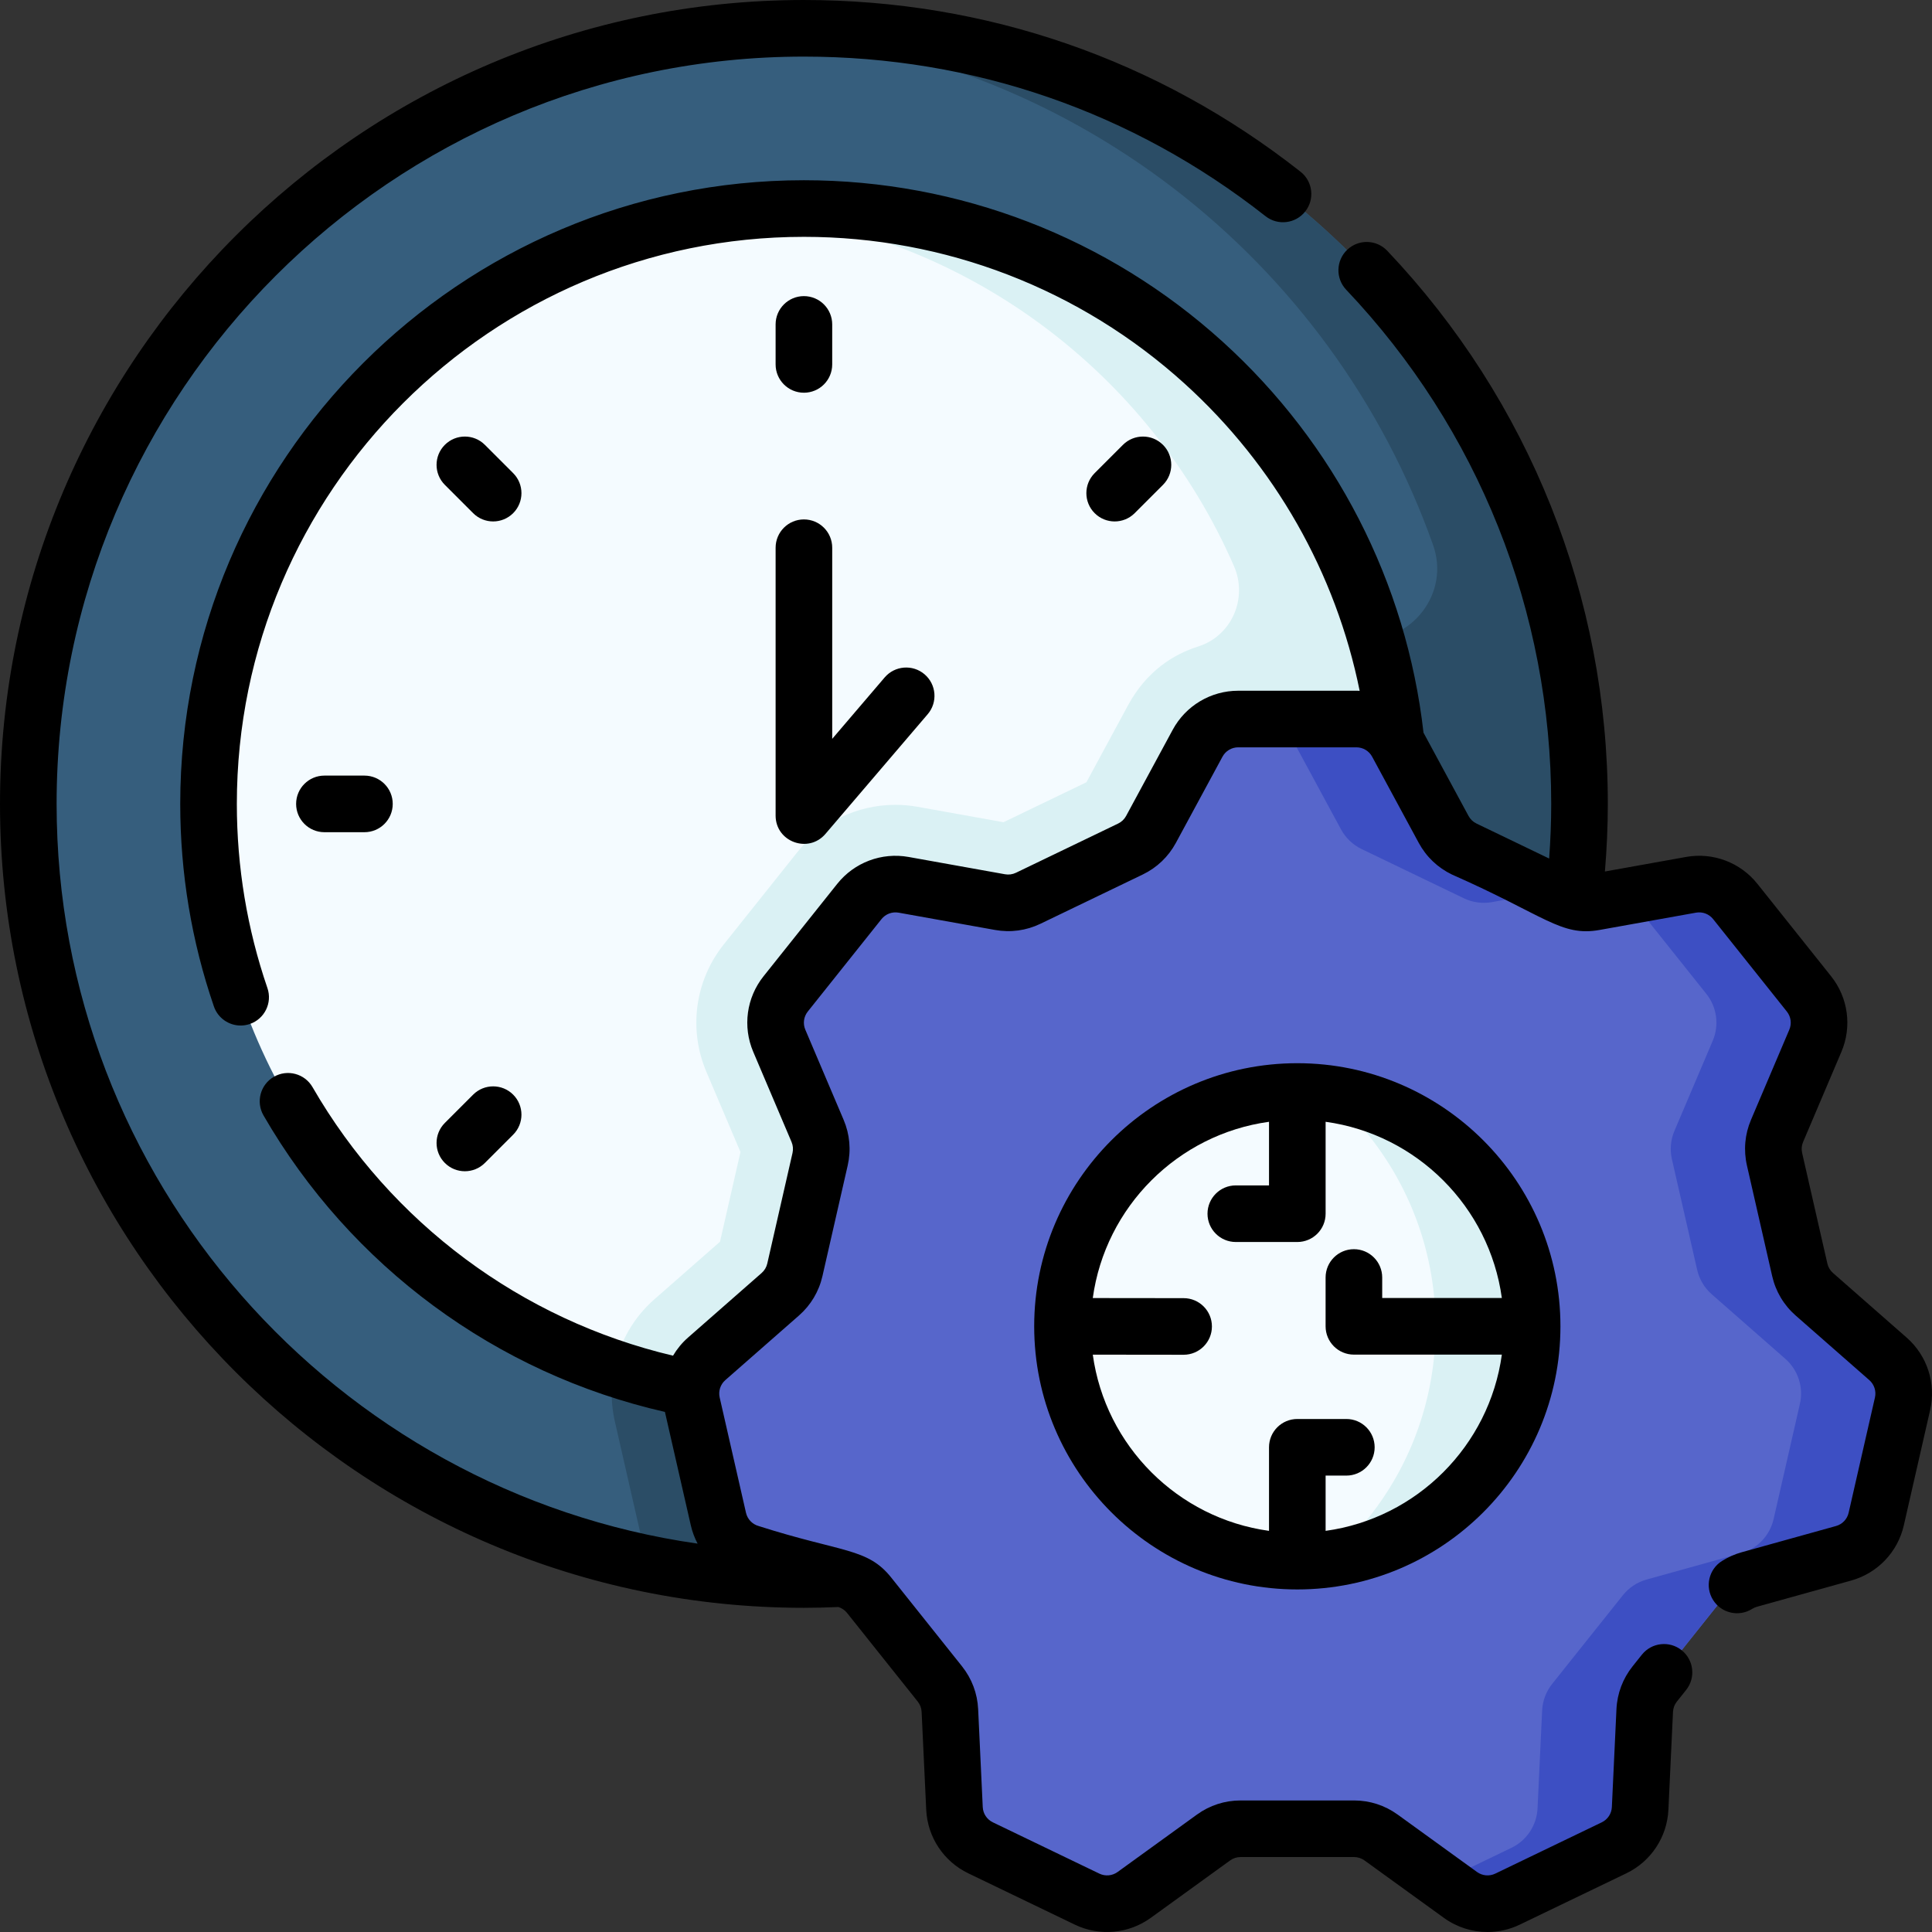 <svg id="Capa_1" enable-background="new 0 0 512.003 512.003" height="512" viewBox="0 0 512.003 512.003" width="512" xmlns="http://www.w3.org/2000/svg"><rect x="0" y="0" width="512.003" height="512.003" fill="#333333" stroke="none"/><g><circle cx="213.045" cy="213.044" fill="#365e7d" r="205.544"/><path d="m418.547 216.392c1.843-115.276-91.076-208.892-205.502-208.892-4.548 0-9.057.164-13.531.455 83.542 5.431 153.469 60.765 180.273 136.493 4.494 12.696-5.463 25.62-18.923 25.13-.458-.017-.923-.025-1.394-.025h-31.332c-12.218 0-23.419 6.677-29.233 17.427l-10.997 20.337-21.972 10.582-22.76-4.082c-1.933-.347-3.906-.522-5.867-.522-10.172 0-19.642 4.562-25.981 12.513l-19.534 24.495c-7.621 9.555-9.385 22.477-4.604 33.722l9.044 21.277-5.427 23.777-17.382 15.249c-9.186 8.059-13.202 20.465-10.482 32.376l6.972 30.549c.589 2.578 1.488 5.03 2.629 7.338 8.802 1.759 17.81 2.946 26.979 3.544-.002 0-.005 0-.007 0 72.573 4.79 142.151-28.984 183.346-89.265 24.267-35.521 33.977-70.865 35.685-112.478z" fill="#2b4d66"/><circle cx="213.045" cy="213.044" fill="#f4fbff" r="157.782"/><path d="m369.981 196.637c-.025-.243-.057-.484-.083-.727-8.55-79.101-75.515-140.648-156.853-140.648-5.182 0-10.303.258-15.356.746 58.085 5.611 106.956 42.714 129.333 94.027 3.721 8.532-.603 18.472-9.475 21.29-6.548 2.08-13.678 6.475-18.642 15.653l-10.997 20.337-21.972 10.582-22.76-4.082c-1.933-.347-3.906-.522-5.867-.522-10.172 0-19.642 4.562-25.981 12.513l-19.534 24.495c-7.621 9.555-9.385 22.477-4.604 33.722l9.044 21.277-5.427 23.777-17.382 15.249c-5.555 4.874-9.204 11.341-10.632 18.324 43.722 14.68 94.926 10.902 140.841-20.415 45.864-32.219 72.385-87.135 66.347-145.598z" fill="#daf1f4"/><circle cx="343.805" cy="351.526" fill="#f4fbff" r="81.294"/><path d="m343.804 270.231c-7.747 0-15.231 1.107-22.328 3.131 34.036 9.706 58.966 41.013 58.966 78.164s-24.93 68.458-58.966 78.164c7.097 2.024 14.581 3.13 22.328 3.13 44.898 0 81.294-36.396 81.294-81.294.001-44.898-36.396-81.295-81.294-81.295z" fill="#daf1f4"/><path d="m305.03 219.801 12.348-22.835c2.137-3.952 6.268-6.414 10.761-6.414h31.332c4.493 0 8.624 2.463 10.761 6.414l12.348 22.835c1.225 2.265 3.133 4.086 5.453 5.203l27.089 13.045c2.32 1.117 4.933 1.474 7.468 1.019l25.551-4.583c4.422-.793 8.923.901 11.724 4.414l19.535 24.496c2.801 3.512 3.452 8.278 1.694 12.412l-10.154 23.891c-1.007 2.37-1.241 4.997-.668 7.507l6.69 29.312c.573 2.51 1.923 4.776 3.859 6.474l19.515 17.119c3.377 2.963 4.859 7.538 3.859 11.918l-6.972 30.547c-1 4.38-4.32 7.86-8.648 9.064l-25.01 6.957c-2.481.69-4.68 2.145-6.286 4.158l-18.746 23.507c-1.605 2.013-2.535 4.482-2.655 7.054l-1.217 25.931c-.211 4.488-2.864 8.499-6.912 10.448l-28.229 13.594c-4.048 1.949-8.838 1.523-12.478-1.11l-21.032-15.216c-2.086-1.509-4.595-2.322-7.17-2.322h-30.066c-2.575 0-5.084.812-7.17 2.322l-21.032 15.216c-3.64 2.633-8.43 3.06-12.478 1.11l-28.229-13.594c-4.048-1.949-6.701-5.96-6.912-10.448l-1.217-25.931c-.121-2.572-1.05-5.04-2.655-7.054l-18.746-23.507c-1.605-2.013-3.805-3.468-6.286-4.158l-25.01-6.957c-4.328-1.204-7.648-4.684-8.648-9.064l-6.972-30.547c-1-4.38.482-8.956 3.859-11.918l19.515-17.119c1.936-1.698 3.286-3.964 3.859-6.474l6.69-29.312c.573-2.51.339-5.138-.668-7.507l-10.154-23.891c-1.757-4.135-1.107-8.9 1.694-12.412l19.535-24.496c2.801-3.512 7.302-5.207 11.724-4.414l25.551 4.583c2.534.455 5.148.098 7.468-1.019l27.089-13.045c2.316-1.117 4.224-2.938 5.449-5.203zm-23.457 131.69c0 34.369 27.862 62.231 62.231 62.231s62.231-27.862 62.231-62.231-27.862-62.231-62.231-62.231-62.231 27.861-62.231 62.231z" fill="#5766cb"/><g fill="#3d4fc3"><path d="m343.039 196.967 12.348 22.835c1.225 2.265 3.133 4.086 5.453 5.203l27.089 13.045c2.32 1.117 4.933 1.474 7.468 1.019l15.913-2.854-23.277-11.21c-2.32-1.117-4.228-2.938-5.453-5.203l-12.348-22.835c-2.137-3.952-6.268-6.415-10.761-6.415h-27.192c4.492 0 8.623 2.463 10.76 6.415z"/><path d="m500.335 360.111-19.515-17.119c-1.936-1.698-3.286-3.964-3.859-6.474l-6.69-29.312c-.573-2.511-.339-5.138.668-7.507l10.154-23.891c1.757-4.135 1.107-8.9-1.694-12.412l-19.535-24.497c-2.801-3.512-7.302-5.207-11.724-4.414l-16.788 3.011c.47.43.915.895 1.319 1.402l19.535 24.497c2.801 3.512 3.451 8.278 1.694 12.412l-10.154 23.891c-1.007 2.37-1.241 4.997-.668 7.507l6.69 29.312c.573 2.51 1.923 4.776 3.859 6.474l19.514 17.119c3.377 2.963 4.859 7.538 3.859 11.918l-6.972 30.547c-1 4.38-4.32 7.859-8.648 9.063l-25.01 6.957c-2.481.69-4.68 2.145-6.286 4.158l-18.746 23.506c-1.605 2.013-2.535 4.482-2.655 7.054l-1.217 25.931c-.211 4.488-2.864 8.499-6.912 10.448l-18.474 8.897 4.959 3.588c3.64 2.633 8.43 3.06 12.478 1.11l28.229-13.594c4.048-1.949 6.701-5.96 6.912-10.448l1.217-25.931c.121-2.572 1.05-5.041 2.656-7.054l18.746-23.506c1.605-2.013 3.805-3.468 6.286-4.158l25.01-6.957c4.328-1.204 7.648-4.683 8.648-9.063l6.972-30.547c1-4.38-.481-8.955-3.858-11.918z"/></g><g><path d="m213.045 104.077c4.143 0 7.5-3.357 7.5-7.5v-10.601c0-4.143-3.357-7.5-7.5-7.5s-7.5 3.357-7.5 7.5v10.602c0 4.142 3.358 7.499 7.5 7.499z"/><path d="m300.704 135.993 7.497-7.497c2.929-2.93 2.929-7.678 0-10.607-2.93-2.928-7.678-2.928-10.607 0l-7.497 7.497c-2.929 2.93-2.929 7.678 0 10.607 2.93 2.929 7.677 2.928 10.607 0z"/><path d="m117.89 308.199c2.931 2.929 7.678 2.928 10.607 0l7.497-7.497c2.929-2.93 2.929-7.678 0-10.607-2.93-2.928-7.678-2.928-10.607 0l-7.497 7.497c-2.929 2.929-2.929 7.678 0 10.607z"/><path d="m96.579 220.544c4.143 0 7.5-3.357 7.5-7.5s-3.357-7.5-7.5-7.5h-10.603c-4.143 0-7.5 3.357-7.5 7.5s3.357 7.5 7.5 7.5z"/><path d="m125.387 135.993c2.931 2.929 7.678 2.928 10.607 0 2.929-2.93 2.929-7.678 0-10.607l-7.497-7.497c-2.93-2.928-7.678-2.928-10.607 0-2.929 2.93-2.929 7.678 0 10.607z"/><path d="m205.545 216.129c0 7.001 8.709 10.129 13.203 4.871l27.103-31.729c2.689-3.149 2.317-7.884-.832-10.574-3.149-2.688-7.884-2.316-10.574.832l-13.899 16.272v-50.649c0-4.143-3.357-7.5-7.5-7.5s-7.5 3.357-7.5 7.5v70.977z"/><path d="m505.281 354.474-19.515-17.119c-.754-.661-1.271-1.528-1.494-2.506l-6.689-29.312c-.223-.979-.134-1.982.259-2.905l10.154-23.892c2.838-6.678 1.79-14.35-2.732-20.021l-19.537-24.499c-4.525-5.672-11.768-8.401-18.911-7.117l-21.496 3.855c.497-5.962.771-11.957.771-17.915 0-54.784-20.758-106.841-58.449-146.581-2.851-3.005-7.598-3.131-10.603-.28-3.006 2.851-3.131 7.598-.28 10.603 35.036 36.941 54.332 85.332 54.332 136.259 0 4.814-.197 9.653-.547 14.477l-19.257-9.274c-.903-.435-1.633-1.13-2.109-2.013l-11.931-22.063c-4.53-39.808-23.381-76.549-53.216-103.601-30.442-27.604-69.857-42.807-110.984-42.807-91.137 0-165.282 74.145-165.282 165.281 0 18.365 3 36.421 8.917 53.665 1.067 3.112 3.978 5.068 7.094 5.068.807 0 1.628-.131 2.434-.408 3.918-1.344 6.005-5.609 4.66-9.527-5.378-15.675-8.104-32.093-8.104-48.798 0-82.865 67.416-150.281 150.282-150.281 37.395 0 73.231 13.821 100.908 38.918 23.903 21.674 40.054 50.179 46.375 81.4-1.268-.055 3.8-.01-32.191-.029-7.256 0-13.907 3.965-17.358 10.348l-12.348 22.835c-.477.882-1.206 1.577-2.108 2.013l-27.089 13.044c-.904.436-1.904.569-2.89.396l-25.551-4.583c-7.134-1.28-14.387 1.445-18.913 7.119l-19.533 24.495c-4.526 5.673-5.573 13.346-2.734 20.023l10.153 23.89c.393.924.482 1.929.26 2.906l-6.69 29.312c-.224.978-.74 1.845-1.494 2.506l-19.515 17.119c-1.596 1.4-2.92 3.025-3.967 4.795-40.147-9.479-74.723-35.137-95.538-71.168-2.073-3.588-6.66-4.814-10.246-2.742-3.586 2.071-4.814 6.659-2.742 10.246 23.111 40.008 61.662 68.39 106.377 78.566l6.864 30.074c.39 1.707 1.001 3.326 1.796 4.831-95.905-13.72-169.871-96.394-169.871-196.032-.002-109.203 88.84-198.045 198.042-198.045 44.858 0 87.161 14.624 122.335 42.291 3.254 2.561 7.97 1.998 10.531-1.258s1.998-7.971-1.258-10.531c-37.843-29.768-83.353-45.502-131.608-45.502-117.473 0-213.044 95.571-213.044 213.044 0 117.474 95.571 213.045 213.045 213.045 2.985 0 6.059-.079 9.147-.21.898.284 1.684.812 2.275 1.553l18.745 23.505c.626.784.981 1.728 1.027 2.729l1.218 25.93c.34 7.247 4.611 13.706 11.149 16.854l28.229 13.596c6.536 3.146 14.251 2.46 20.129-1.792l21.033-15.217c.812-.587 1.771-.897 2.772-.897h30.066c1.002 0 1.961.311 2.774.898l21.032 15.216c3.43 2.481 7.482 3.749 11.564 3.749 2.913 0 5.841-.646 8.563-1.958l28.229-13.594c6.537-3.148 10.81-9.606 11.15-16.854l1.216-25.93c.048-1.002.403-1.946 1.026-2.729l2.451-3.072c2.584-3.238 2.053-7.957-1.185-10.54-3.238-2.584-7.957-2.054-10.54 1.185l-2.453 3.074c-2.605 3.268-4.086 7.202-4.283 11.378l-1.217 25.93c-.081 1.739-1.106 3.288-2.674 4.044l-28.229 13.595c-1.568.754-3.417.589-4.828-.43l-21.031-15.215c-3.387-2.451-7.387-3.747-11.567-3.747h-30.066c-4.181 0-8.181 1.296-11.566 3.746l-21.032 15.216c-1.41 1.02-3.261 1.185-4.828.43l-28.229-13.595c-1.568-.756-2.593-2.304-2.674-4.043l-1.218-25.929c-.195-4.175-1.677-8.11-4.284-11.381l-18.745-23.505c-6.306-7.909-12.886-6.552-35.149-13.665-1.677-.467-2.959-1.811-3.347-3.507l-6.972-30.547c-.387-1.697.186-3.464 1.493-4.611l19.515-17.119c3.142-2.757 5.295-6.368 6.225-10.443l6.69-29.312c.931-4.073.559-8.261-1.077-12.11l-10.154-23.892c-.681-1.602-.43-3.44.656-4.802l19.534-24.496c1.086-1.36 2.822-2.011 4.536-1.708l25.551 4.583c4.113.738 8.279.171 12.047-1.645l27.09-13.045c3.767-1.814 6.808-4.717 8.795-8.393l12.348-22.834c.827-1.531 2.423-2.482 4.163-2.482h31.332c1.74 0 3.336.951 4.163 2.482l12.348 22.833c1.987 3.678 5.029 6.58 8.797 8.394 24.748 10.903 28.928 16.521 39.134 14.689l25.553-4.583c1.722-.306 3.451.348 4.535 1.707l19.536 24.498c1.085 1.36 1.336 3.2.655 4.802l-10.154 23.89c-1.636 3.847-2.008 8.035-1.077 12.111l6.689 29.312c.93 4.075 3.083 7.687 6.225 10.443l19.515 17.119c1.309 1.148 1.881 2.915 1.494 4.611l-6.974 30.548c-.387 1.696-1.668 3.039-3.345 3.506l-25.011 6.956c-1.822.508-3.574 1.285-5.207 2.311-3.508 2.204-4.563 6.834-2.36 10.341 2.206 3.508 6.836 4.563 10.341 2.36.404-.254.824-.442 1.247-.561l25.01-6.956c6.991-1.945 12.336-7.548 13.949-14.62l6.973-30.547c1.617-7.071-.769-14.437-6.223-19.223z"/><path d="m343.804 421.222c38.45 0 69.731-31.281 69.731-69.731 0-38.449-31.281-69.73-69.731-69.73-38.443 0-69.721 31.272-69.73 69.713v.009.003.006c0 38.448 31.281 69.73 69.73 69.73zm-7.5-123.935v16.859h-8.8c-4.143 0-7.5 3.357-7.5 7.5s3.357 7.5 7.5 7.5h16.3c4.143 0 7.5-3.357 7.5-7.5v-24.359c24.187 3.331 43.374 22.516 46.705 46.704h-31.709v-5.441c0-4.143-3.357-7.5-7.5-7.5s-7.5 3.357-7.5 7.5v12.941c0 4.143 3.357 7.5 7.5 7.5h39.209c-3.331 24.188-22.517 43.374-46.705 46.705v-14.646h5.495c4.143 0 7.5-3.357 7.5-7.5s-3.357-7.5-7.5-7.5h-12.995c-4.143 0-7.5 3.357-7.5 7.5v22.146c-24.184-3.331-43.368-22.512-46.703-46.696l24.064.027h.009c4.138 0 7.495-3.353 7.5-7.491.005-4.143-3.35-7.504-7.491-7.509l-24.084-.027c3.328-24.192 22.515-43.382 46.705-46.713z"/></g></g></svg>